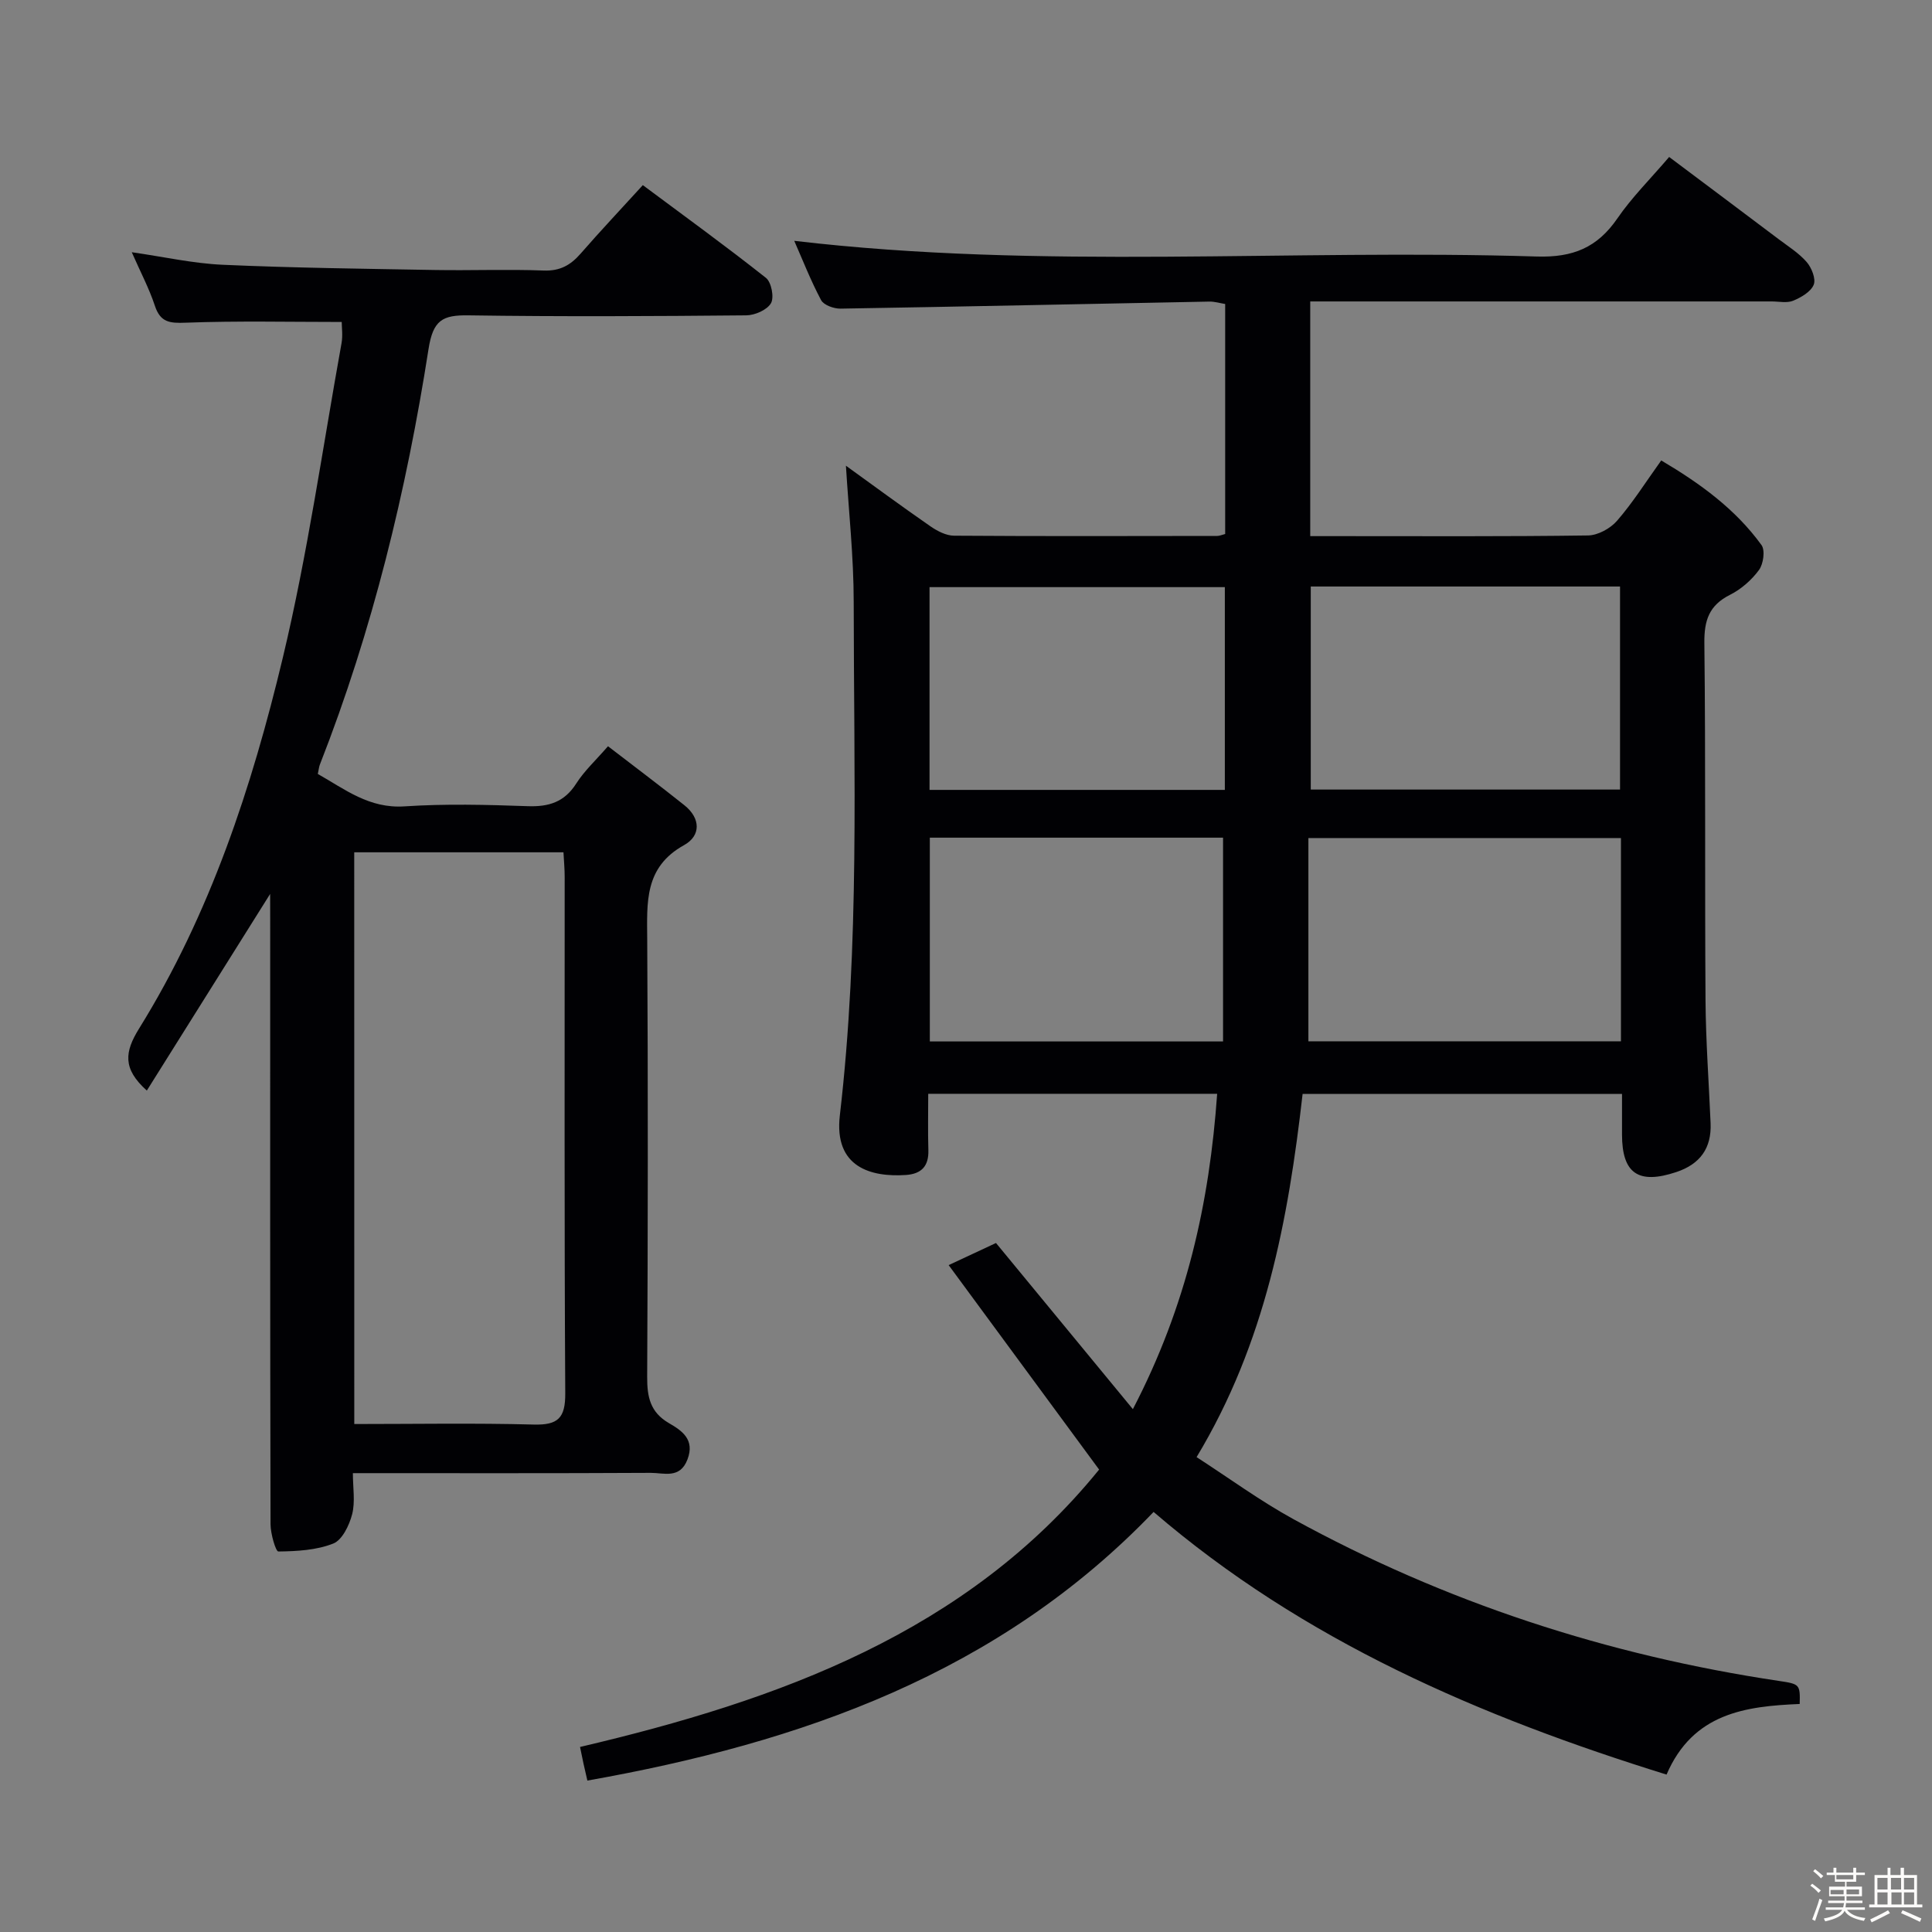 <svg enable-background="new 0 0 400 400" viewBox="0 0 400 400" xmlns="http://www.w3.org/2000/svg"><rect x="0" y="0" width="400" height="400" fill="#808080" stroke="none"/><path d="m374.8 390.4.4-.4c.7.5 1.3 1 1.8 1.4l-.5.5c-.5-.6-1.1-1.1-1.7-1.5zm1 7.3-.6-.3c.5-1.4 1.1-2.8 1.5-4.3.2.1.4.2.6.3-.5 1.3-1 2.8-1.5 4.3zm-.4-10.3.4-.4c.4.3 1 .8 1.7 1.4l-.5.5c-.4-.5-1-1-1.6-1.5zm2.5.3h1.7v-1h.6v1h3.5v-1h.6v1h1.8v.5h-1.8v1.4h-2v1h3.2v2h-3.2v.9h3.3v.5h-3.4c0 .3-.1.6-.1.9h4v.5h-3.7c.7.9 1.9 1.5 3.8 1.7-.1.2-.2.4-.3.6-2.1-.4-3.5-1.1-4-2.1-.4 1-1.8 1.7-4 2.2-.1-.2-.2-.4-.3-.6 2.1-.4 3.4-1 3.8-1.8h-3.4v-.5h3.6c.1-.3.1-.6.2-.9h-3.3v-.5h3.4c0-.3 0-.6 0-.9h-3.2v-2h3.3v-1h-2.1v-1.4h-1.7v-.5zm1.1 3.5v1h2.7c0-.3 0-.4 0-.4 0-.1 0-.2 0-.2 0-.1 0-.2 0-.3h-2.7zm1.2-3v.9h3.5v-.9zm4.7 3h-2.6v.6.4h2.6z" fill="#fcfbfa"/><path d="m393.6 386.7h.6v1.5h2.7v6.1h1.1v.6h-11v-.6h1.1v-6.1h2.7v-1.5h.6v1.5h2.1v-1.5zm-2.7 8.8.4.6c-1.2.6-2.5 1.3-3.8 1.9-.1-.2-.2-.4-.3-.6 1.2-.6 2.5-1.2 3.7-1.9zm-2.2-6.7v2.4h2.1v-2.4zm0 3v2.5h2.1v-2.5zm2.8-3v2.4h2.1v-2.4zm.1 3v2.5h2.1v-2.5h-2.2zm5.9 6.1c-1.4-.7-2.7-1.3-3.9-1.8l.3-.6c1.5.6 2.7 1.2 3.9 1.7zm-1.2-9.1h-2.1v2.4h2.1zm-2.1 3v2.5h2.1v-2.5z" fill="#fcfbfa"/><g fill="#010104"><path d="m238.84 313.03c-32.07 33.44-72.92 47.76-117.23 55.62-.3-1.32-.56-2.38-.79-3.45-.21-.95-.4-1.9-.73-3.51 41.2-9.67 80.09-23.7 107.47-57.43-10.44-14.18-20.54-27.91-31.15-42.33 4.18-1.95 7.11-3.32 9.8-4.58 9.32 11.31 18.44 22.39 28.34 34.4 11.15-21.43 15.85-42.71 17.45-65.29-19.86 0-39.44 0-59.82 0 0 3.82-.09 7.74.03 11.66.1 3.33-1.44 4.93-4.67 5.15-7.13.47-14.92-1.53-13.66-12.34 4.12-35.34 2.89-70.82 2.87-106.26 0-9.42-1.04-18.84-1.61-28.25 5.5 3.97 11.44 8.35 17.5 12.55 1.42.98 3.24 1.93 4.89 1.94 18.16.13 36.33.07 54.49.05.46 0 .93-.22 1.64-.4 0-15.79 0-31.56 0-47.62-1.07-.17-2.18-.52-3.28-.5-25.46.49-50.91 1.04-76.37 1.46-1.37.02-3.46-.73-4.01-1.76-2.16-4.06-3.84-8.37-5.56-12.28 51.27 6.04 102.58 1.65 153.74 3.25 7.49.23 12.53-1.85 16.68-7.89 2.99-4.36 6.82-8.15 10.72-12.72 7.66 5.74 15.19 11.38 22.7 17.04 1.99 1.5 4.18 2.87 5.78 4.72 1.02 1.18 1.94 3.49 1.45 4.69-.6 1.47-2.6 2.62-4.25 3.31-1.29.53-2.96.15-4.46.15-29.83 0-59.66 0-89.49 0-1.95 0-3.9 0-6.04 0v48.59h6.02c17.16 0 34.33.1 51.49-.14 2.06-.03 4.64-1.45 6.02-3.05 3.25-3.74 5.92-7.99 9.14-12.48 8.02 4.74 15.34 10.04 20.76 17.52.79 1.09.39 3.92-.52 5.16-1.53 2.08-3.69 3.98-6 5.14-4.32 2.17-5.36 5.27-5.31 9.97.28 24.66.07 49.33.24 73.99.06 8.48.69 16.95 1.05 25.43.22 5.19-2.18 8.48-7.09 10.12-7.86 2.62-11.25.31-11.25-7.79 0-2.65 0-5.3 0-8.38-22.15 0-44 0-66.13 0-2.97 26.04-7.69 51.54-21.95 75.19 6.7 4.33 13.12 9.04 20.04 12.84 31.47 17.25 65.08 28.2 100.55 33.5 4.28.64 4.38.71 4.28 4.77-11.22.47-22.09 1.88-27.57 14.62-38.58-11.99-75.09-27.64-106.2-54.38zm96.76-139.52c-21.7 0-42.9 0-64.71 0v42.08h64.71c0-14.09 0-27.85 0-42.08zm-64.22-52.08v42.04h64.03c0-14.23 0-28.1 0-42.04-21.53 0-42.63 0-64.03 0zm-78.93 42.11h61.14c0-14.17 0-28.04 0-41.98-20.56 0-40.78 0-61.14 0zm.06 9.89v42.19h60.71c0-14.19 0-28.06 0-42.19-20 0-40.1 0-60.71 0z"/><path d="m55.93 185.08c-8.66 13.81-17.08 27.24-25.53 40.71-5.09-4.55-4.57-8.05-1.61-12.83 14.72-23.71 23.36-50 29.78-76.86 5.12-21.42 8.22-43.34 12.14-65.04.29-1.6.04-3.3.04-4.4-10.82 0-21.57-.25-32.29.15-3.33.13-5.26-.05-6.4-3.52-1.19-3.6-3-7.01-4.78-11.07 6.63.95 12.72 2.33 18.86 2.6 14.63.65 29.28.82 43.92 1.08 7.5.13 15.01-.18 22.49.11 3.39.13 5.58-1.11 7.67-3.51 4.03-4.63 8.25-9.1 12.87-14.17 8.59 6.4 17.18 12.62 25.49 19.2 1.13.89 1.74 4.05 1.04 5.25-.82 1.4-3.34 2.5-5.14 2.51-19.16.18-38.33.28-57.49 0-5.37-.08-7.33.97-8.27 6.99-4.59 29.39-11.6 58.23-22.49 86.01-.18.45-.22.96-.43 1.95 5.58 3.14 10.6 7.2 17.96 6.71 8.46-.56 17-.34 25.48-.04 4.37.16 7.6-.83 10.06-4.68 1.67-2.63 4.05-4.81 6.58-7.73 5.35 4.12 10.65 8.09 15.82 12.22 3.37 2.69 3.45 6.31-.08 8.26-8.28 4.59-7.66 11.91-7.62 19.6.18 30.16.14 60.32-.01 90.49-.02 4.16.63 7.32 4.5 9.57 2.67 1.55 5.43 3.38 3.84 7.53-1.56 4.08-4.89 2.76-7.6 2.77-20.31.11-40.63.06-61.67.06 0 3.02.51 5.92-.15 8.5-.59 2.28-2.05 5.33-3.9 6.07-3.49 1.39-7.55 1.6-11.38 1.65-.54.01-1.61-3.66-1.62-5.64-.1-41.66-.07-83.32-.07-124.98-.01-1.78-.01-3.57-.01-5.52zm17.42 109.75c12.61 0 24.9-.22 37.17.11 5.02.13 6.54-1.36 6.51-6.46-.21-35.65-.11-71.29-.12-106.94 0-1.62-.15-3.23-.25-5.08-14.57 0-28.8 0-43.32 0 .01 39.35.01 78.43.01 118.37z"/></g></svg>